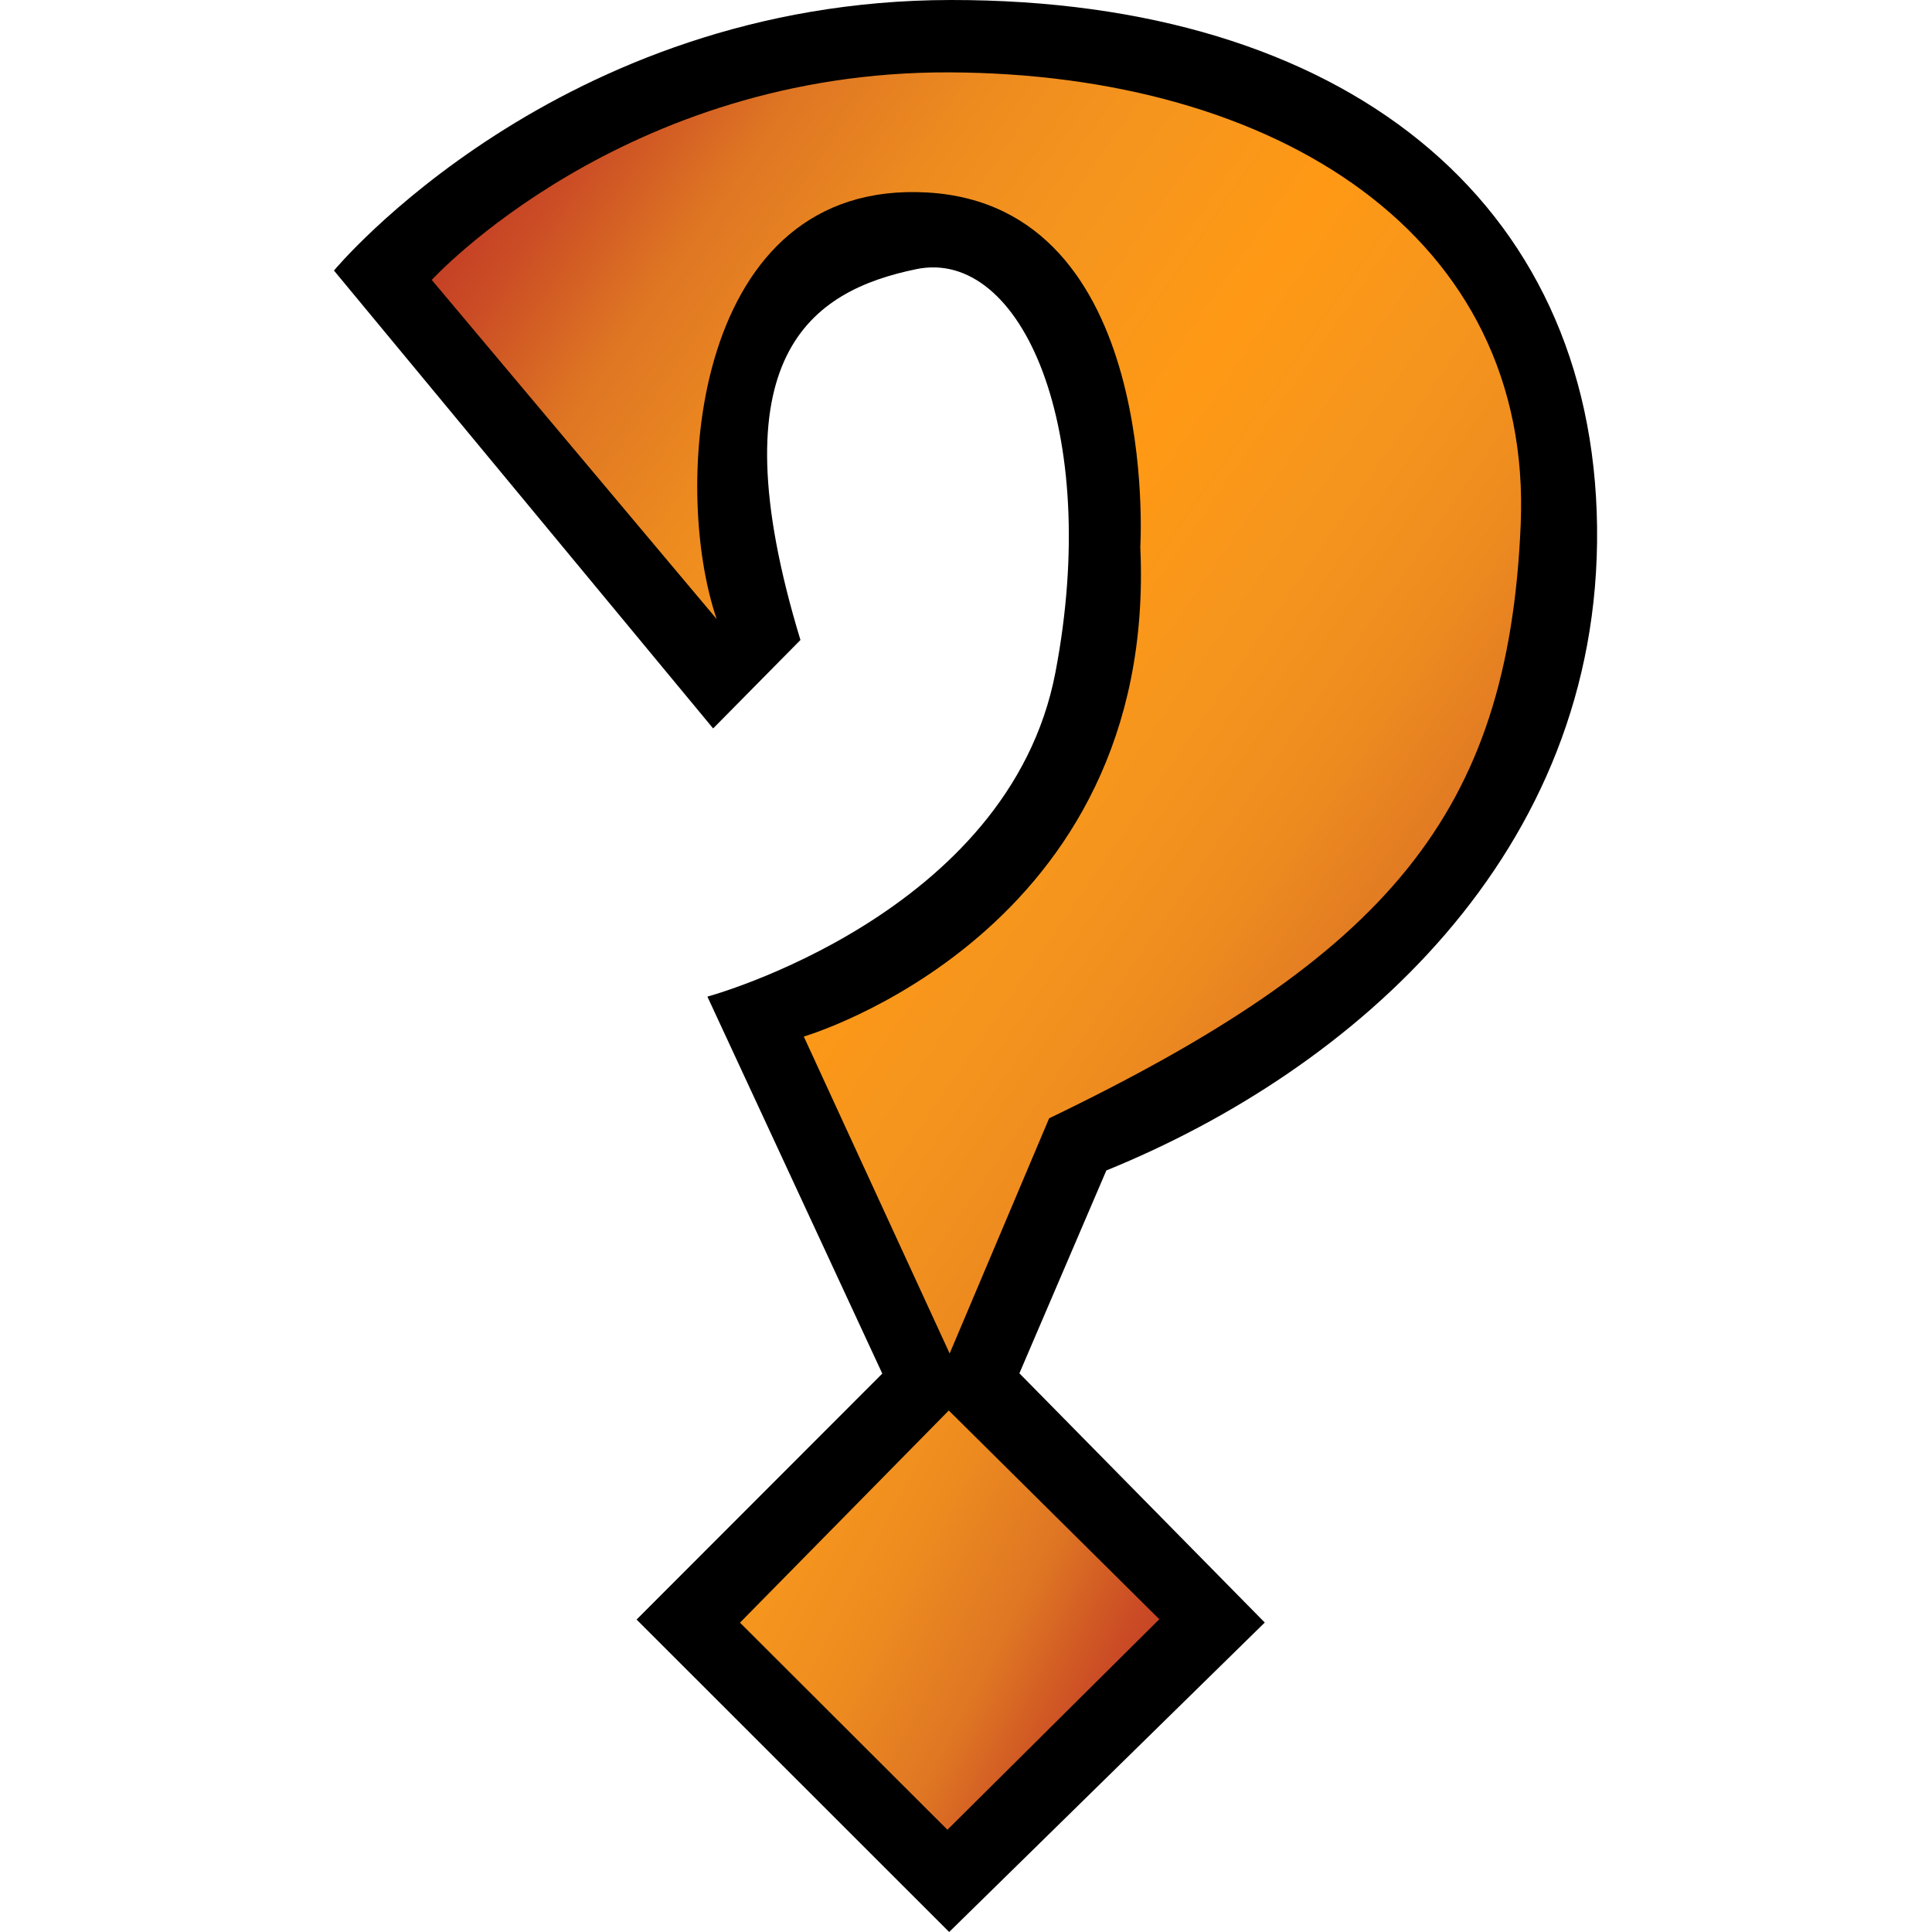 <?xml version="1.0" encoding="UTF-8" standalone="no"?>
<!DOCTYPE svg PUBLIC "-//W3C//DTD SVG 1.1//EN" "http://www.w3.org/Graphics/SVG/1.1/DTD/svg11.dtd">
<svg width="100%" height="100%" viewBox="0 0 1000 1000" version="1.1" xmlns="http://www.w3.org/2000/svg" xmlns:xlink="http://www.w3.org/1999/xlink" xml:space="preserve" xmlns:serif="http://www.serif.com/" style="fill-rule:evenodd;clip-rule:evenodd;stroke-linejoin:round;stroke-miterlimit:2;">
    <g transform="matrix(1,0,0,1,-3624,0)">
        <g id="M" transform="matrix(1,0,0,1,-0.333,0)">
            <rect x="3624.33" y="0" width="1000" height="1000" style="fill:none;"/>
            <clipPath id="_clip1">
                <rect x="3624.33" y="0" width="1000" height="1000"/>
            </clipPath>
            <g clip-path="url(#_clip1)">
                <g transform="matrix(1,0,0,1,0.333,0)">
                    <path d="M3993.12,377.039L3796.86,140.035C3796.86,140.035 3912.61,0.176 4116.12,0C4319.64,-0.176 4448.64,103.824 4450.64,272.824C4452.64,441.824 4324.64,553.824 4196.64,605.824L4151.64,710.824L4278.64,839.824L4115.29,1000L3953.49,838.279L4080.67,710.967L3990.15,515.847C3990.15,515.847 4146.29,473.631 4170.28,348.058C4194.28,222.486 4152.69,128.107 4098.3,139.305C4043.91,150.502 3993.52,184.095 4038.31,331.262L3993.12,377.039Z"/>
                </g>
                <g transform="matrix(1,0,0,1,0.333,0)">
                    <path d="M4115.09,730.073L4224.06,838.106L4114.39,947.073L4007.02,839.879L4115.09,730.073Z" style="fill:url(#_Linear2);"/>
                </g>
                <g transform="matrix(1,0,0,1,0.333,0)">
                    <path d="M3994.96,320.44L3847.48,144.889C3847.48,144.889 3946.27,36.752 4115.54,37.461C4284.81,38.171 4417.49,121.896 4411.11,271.608C4404.72,421.319 4342.28,494.401 4167.03,578.836L4115.54,700.574L4040.04,536.515C4040.04,536.515 4223.36,483.022 4214.22,283.117C4214.22,283.117 4225,106.638 4104,99.638C3983,92.638 3971.1,250.643 3994.96,320.44Z" style="fill:url(#_Linear3);"/>
                </g>
            </g>
        </g>
    </g>
    <defs>
        <linearGradient id="_Linear2" x1="0" y1="0" x2="1" y2="0" gradientUnits="userSpaceOnUse" gradientTransform="matrix(-556.366,-291.529,291.529,-556.366,4272.46,862.775)"><stop offset="0" style="stop-color:rgb(187,44,38);stop-opacity:1"/><stop offset="0.04" style="stop-color:rgb(191,53,38);stop-opacity:1"/><stop offset="0.11" style="stop-color:rgb(203,77,37);stop-opacity:1"/><stop offset="0.19" style="stop-color:rgb(222,117,35);stop-opacity:1"/><stop offset="0.21" style="stop-color:rgb(225,122,35);stop-opacity:1"/><stop offset="0.29" style="stop-color:rgb(238,139,31);stop-opacity:1"/><stop offset="0.38" style="stop-color:rgb(245,149,30);stop-opacity:1"/><stop offset="0.5" style="stop-color:rgb(255,153,21);stop-opacity:1"/><stop offset="0.62" style="stop-color:rgb(245,149,30);stop-opacity:1"/><stop offset="0.71" style="stop-color:rgb(238,139,31);stop-opacity:1"/><stop offset="0.79" style="stop-color:rgb(225,122,35);stop-opacity:1"/><stop offset="0.8" style="stop-color:rgb(224,120,35);stop-opacity:1"/><stop offset="0.85" style="stop-color:rgb(211,93,36);stop-opacity:1"/><stop offset="0.91" style="stop-color:rgb(198,66,37);stop-opacity:1"/><stop offset="0.96" style="stop-color:rgb(190,50,38);stop-opacity:1"/><stop offset="1" style="stop-color:rgb(187,44,38);stop-opacity:1"/></linearGradient>
        <linearGradient id="_Linear3" x1="0" y1="0" x2="1" y2="0" gradientUnits="userSpaceOnUse" gradientTransform="matrix(671.072,473.686,-473.686,671.072,3952.93,-104.671)"><stop offset="0" style="stop-color:rgb(187,44,38);stop-opacity:1"/><stop offset="0.04" style="stop-color:rgb(191,53,38);stop-opacity:1"/><stop offset="0.11" style="stop-color:rgb(203,77,37);stop-opacity:1"/><stop offset="0.19" style="stop-color:rgb(222,117,35);stop-opacity:1"/><stop offset="0.21" style="stop-color:rgb(225,122,35);stop-opacity:1"/><stop offset="0.29" style="stop-color:rgb(238,139,31);stop-opacity:1"/><stop offset="0.38" style="stop-color:rgb(245,149,30);stop-opacity:1"/><stop offset="0.5" style="stop-color:rgb(255,153,21);stop-opacity:1"/><stop offset="0.62" style="stop-color:rgb(245,149,30);stop-opacity:1"/><stop offset="0.71" style="stop-color:rgb(238,139,31);stop-opacity:1"/><stop offset="0.79" style="stop-color:rgb(225,122,35);stop-opacity:1"/><stop offset="0.8" style="stop-color:rgb(224,120,35);stop-opacity:1"/><stop offset="0.85" style="stop-color:rgb(211,93,36);stop-opacity:1"/><stop offset="0.91" style="stop-color:rgb(198,66,37);stop-opacity:1"/><stop offset="0.96" style="stop-color:rgb(190,50,38);stop-opacity:1"/><stop offset="1" style="stop-color:rgb(187,44,38);stop-opacity:1"/></linearGradient>
    </defs>
</svg>

